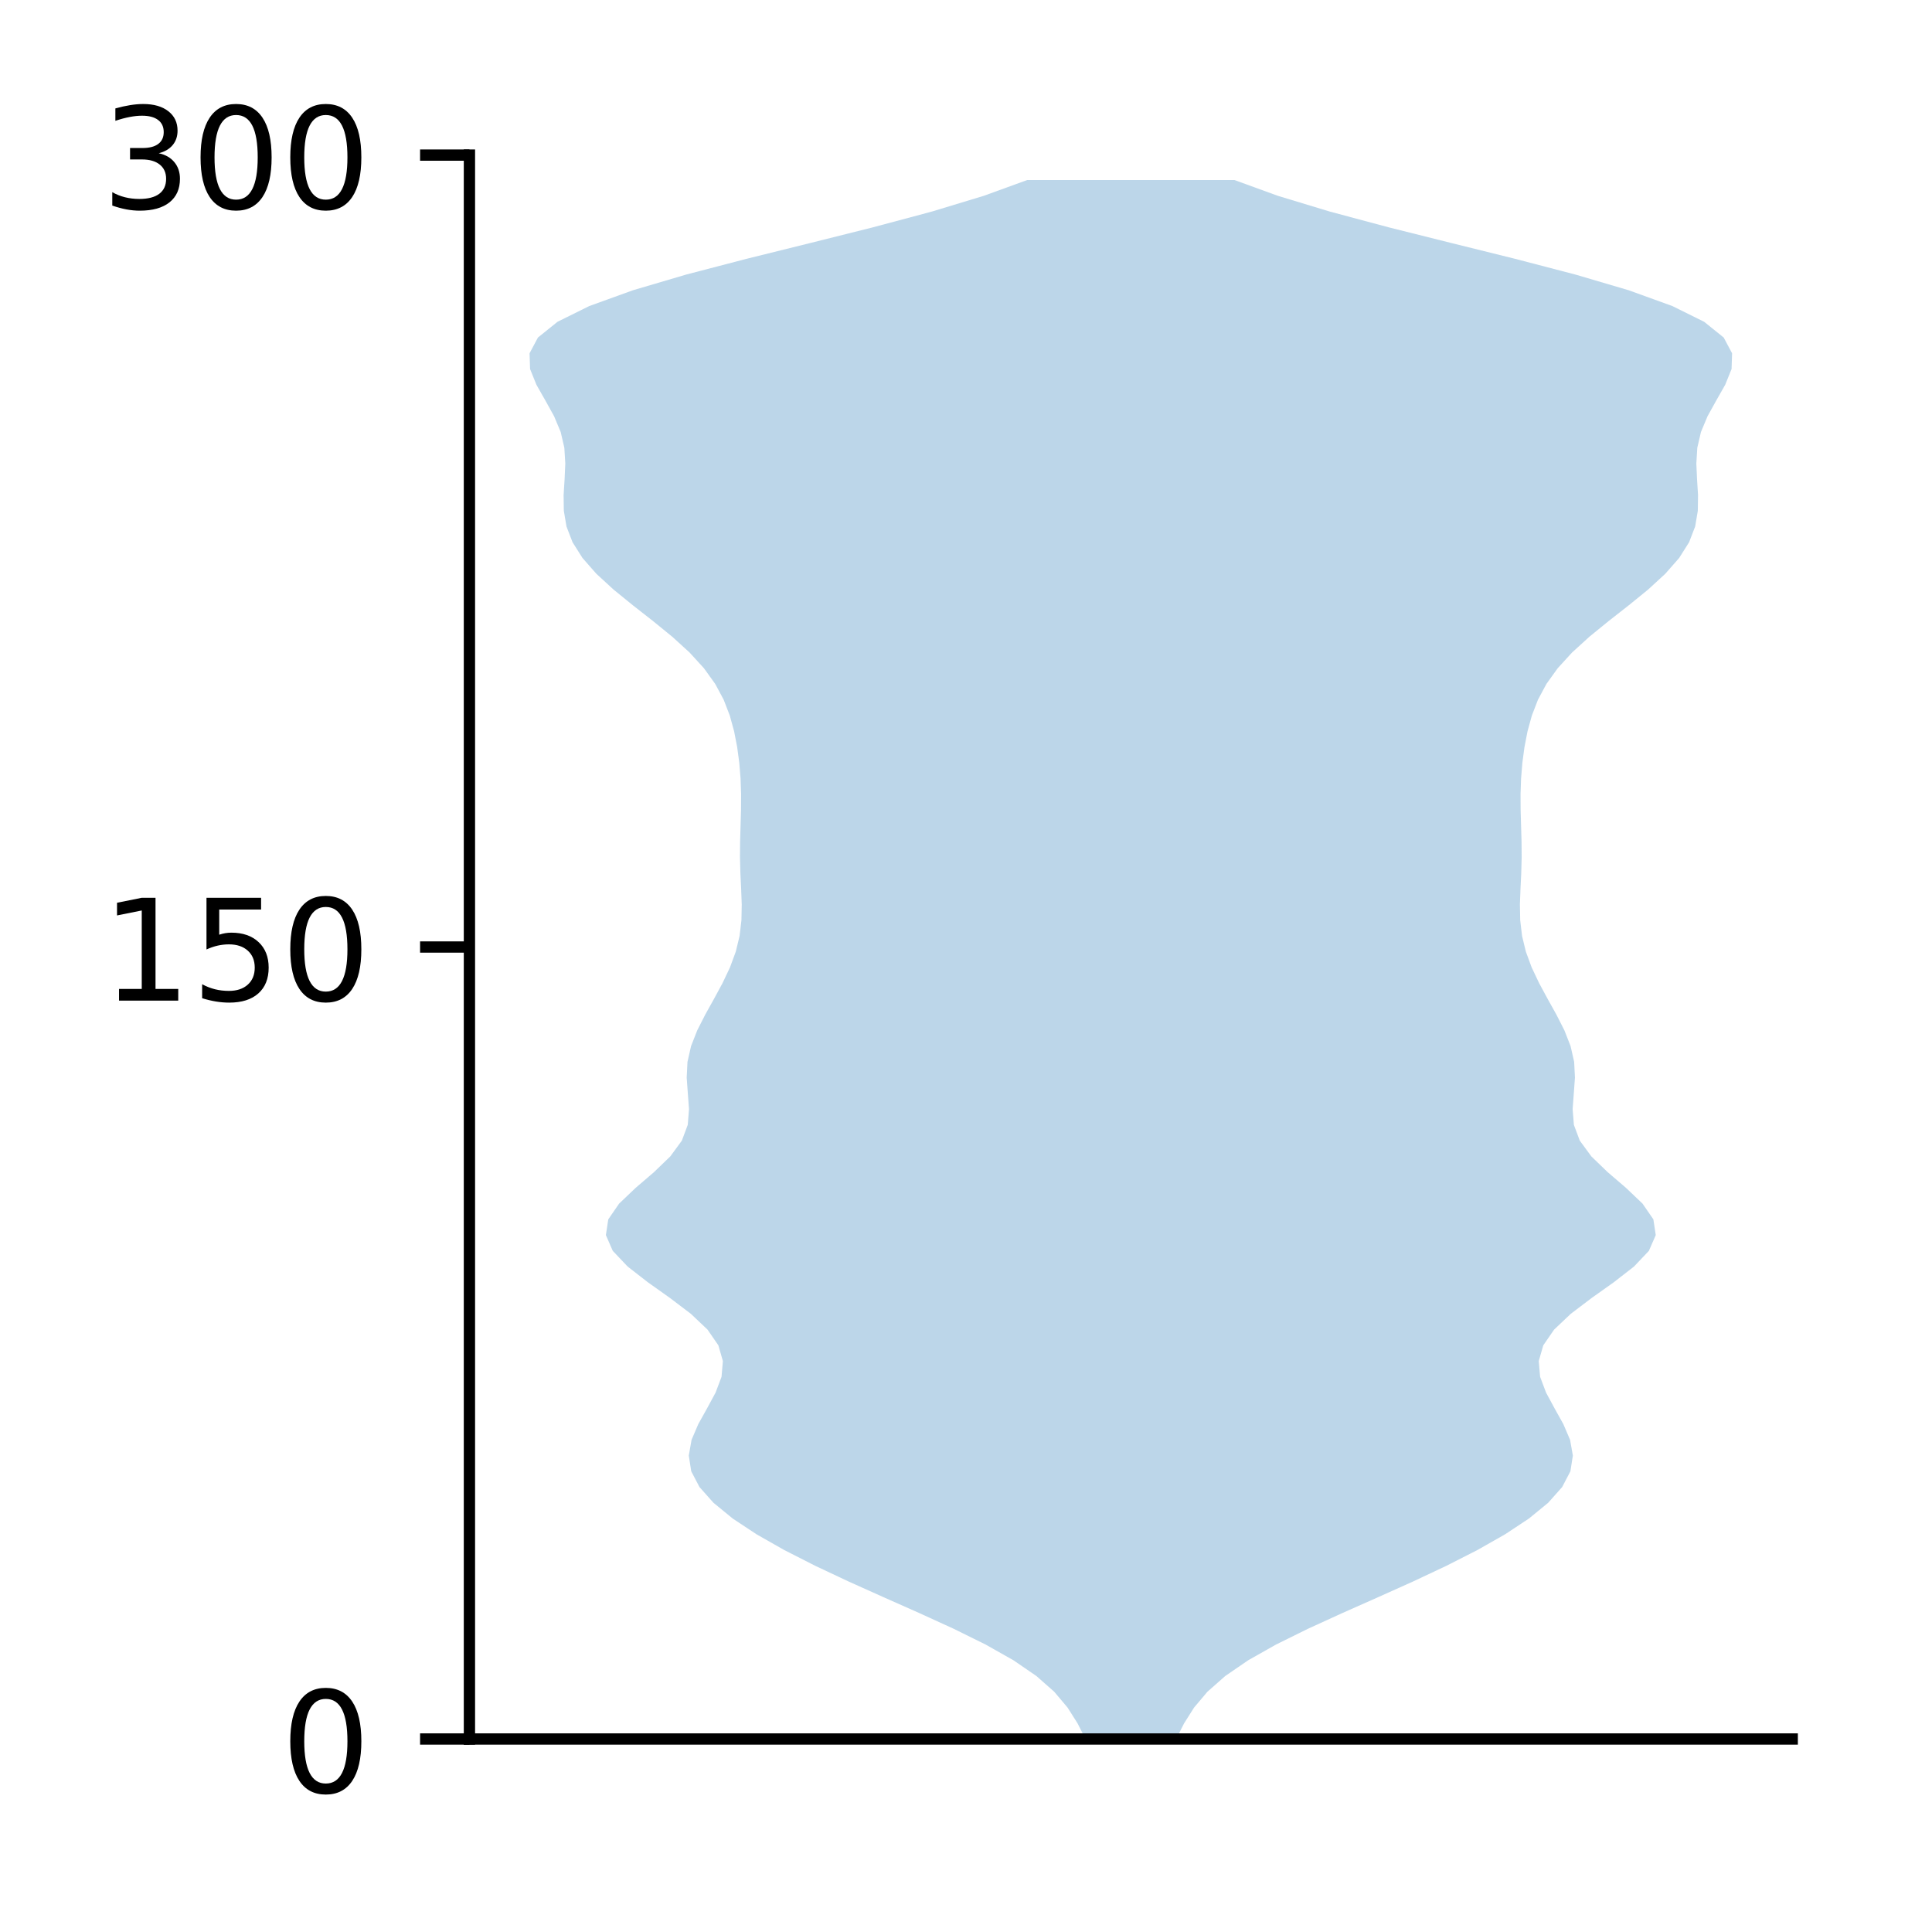 <?xml version="1.0" encoding="utf-8" standalone="no"?>
<!DOCTYPE svg PUBLIC "-//W3C//DTD SVG 1.1//EN"
  "http://www.w3.org/Graphics/SVG/1.1/DTD/svg11.dtd">
<!-- Created with matplotlib (http://matplotlib.org/) -->
<svg height="136pt" version="1.1" viewBox="0 0 137 136" width="137pt" xmlns="http://www.w3.org/2000/svg" xmlns:xlink="http://www.w3.org/1999/xlink">
 <defs>
  <style type="text/css">
*{stroke-linecap:butt;stroke-linejoin:round;}
  </style>
 </defs>
 <g id="figure_1">
  <g id="patch_1">
   <path d="M 0 136.398 
L 137.787 136.398 
L 137.787 0 
L 0 0 
z
" style="fill:#ffffff;"/>
  </g>
  <g id="axes_1">
   <g id="patch_2">
    <path d="M 33.288 123.319 
L 127.088 123.319 
L 127.088 10.999 
L 33.288 10.999 
z
" style="fill:#ffffff;"/>
   </g>
   <g id="PolyCollection_1">
    <path clip-path="url(#p3142e45fe2)" d="M 83.4 123.319 
L 76.975 123.319 
L 76.406 122.203 
L 75.699 121.086 
L 74.756 119.969 
L 73.492 118.853 
L 71.863 117.736 
L 69.885 116.619 
L 67.625 115.503 
L 65.181 114.386 
L 62.665 113.269 
L 60.178 112.153 
L 57.805 111.036 
L 55.61 109.919 
L 53.646 108.803 
L 51.957 107.686 
L 50.593 106.569 
L 49.601 105.453 
L 49.016 104.336 
L 48.842 103.219 
L 49.04 102.103 
L 49.518 100.986 
L 50.141 99.869 
L 50.744 98.753 
L 51.164 97.636 
L 51.261 96.519 
L 50.94 95.403 
L 50.17 94.286 
L 48.99 93.169 
L 47.52 92.053 
L 45.947 90.936 
L 44.51 89.819 
L 43.451 88.703 
L 42.964 87.586 
L 43.133 86.469 
L 43.902 85.353 
L 45.075 84.236 
L 46.377 83.119 
L 47.533 82.003 
L 48.351 80.886 
L 48.769 79.769 
L 48.858 78.653 
L 48.775 77.536 
L 48.694 76.419 
L 48.75 75.303 
L 49.003 74.186 
L 49.441 73.069 
L 50.008 71.953 
L 50.63 70.836 
L 51.234 69.719 
L 51.763 68.603 
L 52.175 67.486 
L 52.445 66.369 
L 52.576 65.253 
L 52.597 64.136 
L 52.555 63.019 
L 52.501 61.903 
L 52.472 60.786 
L 52.481 59.669 
L 52.514 58.553 
L 52.546 57.436 
L 52.552 56.319 
L 52.513 55.203 
L 52.422 54.086 
L 52.272 52.969 
L 52.055 51.853 
L 51.748 50.736 
L 51.316 49.619 
L 50.718 48.503 
L 49.916 47.386 
L 48.895 46.269 
L 47.67 45.153 
L 46.298 44.036 
L 44.872 42.919 
L 43.5 41.803 
L 42.285 40.686 
L 41.305 39.569 
L 40.6 38.453 
L 40.17 37.336 
L 39.981 36.219 
L 39.966 35.103 
L 40.036 33.986 
L 40.086 32.869 
L 40.018 31.753 
L 39.759 30.636 
L 39.292 29.519 
L 38.674 28.403 
L 38.039 27.286 
L 37.588 26.169 
L 37.551 25.053 
L 38.146 23.936 
L 39.533 22.819 
L 41.787 21.703 
L 44.875 20.586 
L 48.664 19.469 
L 52.942 18.353 
L 57.447 17.236 
L 61.908 16.119 
L 66.078 15.003 
L 69.761 13.886 
L 72.834 12.769 
L 87.541 12.769 
L 87.541 12.769 
L 90.614 13.886 
L 94.297 15.003 
L 98.467 16.119 
L 102.928 17.236 
L 107.433 18.353 
L 111.711 19.469 
L 115.5 20.586 
L 118.588 21.703 
L 120.842 22.819 
L 122.229 23.936 
L 122.824 25.053 
L 122.787 26.169 
L 122.336 27.286 
L 121.701 28.403 
L 121.083 29.519 
L 120.616 30.636 
L 120.357 31.753 
L 120.289 32.869 
L 120.339 33.986 
L 120.409 35.103 
L 120.394 36.219 
L 120.205 37.336 
L 119.775 38.453 
L 119.07 39.569 
L 118.09 40.686 
L 116.875 41.803 
L 115.503 42.919 
L 114.077 44.036 
L 112.705 45.153 
L 111.48 46.269 
L 110.459 47.386 
L 109.657 48.503 
L 109.059 49.619 
L 108.627 50.736 
L 108.32 51.853 
L 108.103 52.969 
L 107.953 54.086 
L 107.862 55.203 
L 107.823 56.319 
L 107.829 57.436 
L 107.861 58.553 
L 107.894 59.669 
L 107.903 60.786 
L 107.874 61.903 
L 107.82 63.019 
L 107.778 64.136 
L 107.799 65.253 
L 107.93 66.369 
L 108.2 67.486 
L 108.612 68.603 
L 109.141 69.719 
L 109.745 70.836 
L 110.367 71.953 
L 110.934 73.069 
L 111.372 74.186 
L 111.625 75.303 
L 111.681 76.419 
L 111.6 77.536 
L 111.517 78.653 
L 111.606 79.769 
L 112.024 80.886 
L 112.842 82.003 
L 113.998 83.119 
L 115.3 84.236 
L 116.473 85.353 
L 117.242 86.469 
L 117.411 87.586 
L 116.924 88.703 
L 115.865 89.819 
L 114.428 90.936 
L 112.855 92.053 
L 111.385 93.169 
L 110.205 94.286 
L 109.435 95.403 
L 109.114 96.519 
L 109.211 97.636 
L 109.631 98.753 
L 110.234 99.869 
L 110.857 100.986 
L 111.335 102.103 
L 111.533 103.219 
L 111.359 104.336 
L 110.774 105.453 
L 109.782 106.569 
L 108.418 107.686 
L 106.729 108.803 
L 104.765 109.919 
L 102.57 111.036 
L 100.197 112.153 
L 97.71 113.269 
L 95.194 114.386 
L 92.75 115.503 
L 90.49 116.619 
L 88.512 117.736 
L 86.883 118.853 
L 85.619 119.969 
L 84.676 121.086 
L 83.969 122.203 
L 83.4 123.319 
z
" style="fill:#1f77b4;fill-opacity:0.3;"/>
   </g>
   <g id="matplotlib.axis_1"/>
   <g id="matplotlib.axis_2">
    <g id="ytick_1">
     <g id="line2d_1">
      <defs>
       <path d="M 0 0 
L -3.5 0 
" id="mf85b745fff" style="stroke:#000000;stroke-width:0.8;"/>
      </defs>
      <g>
       <use style="stroke:#000000;stroke-width:0.8;" x="33.288" xlink:href="#mf85b745fff" y="123.319"/>
      </g>
     </g>
     <g id="text_1">
      <!-- 0 -->
      <defs>
       <path d="M 31.781 66.406 
Q 24.172 66.406 20.328 58.906 
Q 16.5 51.422 16.5 36.375 
Q 16.5 21.391 20.328 13.891 
Q 24.172 6.391 31.781 6.391 
Q 39.453 6.391 43.281 13.891 
Q 47.125 21.391 47.125 36.375 
Q 47.125 51.422 43.281 58.906 
Q 39.453 66.406 31.781 66.406 
z
M 31.781 74.219 
Q 44.047 74.219 50.516 64.516 
Q 56.984 54.828 56.984 36.375 
Q 56.984 17.969 50.516 8.266 
Q 44.047 -1.422 31.781 -1.422 
Q 19.531 -1.422 13.062 8.266 
Q 6.594 17.969 6.594 36.375 
Q 6.594 54.828 13.062 64.516 
Q 19.531 74.219 31.781 74.219 
z
" id="DejaVuSans-30"/>
      </defs>
      <g transform="translate(19.925 127.118)scale(0.1 -0.1)">
       <use xlink:href="#DejaVuSans-30"/>
      </g>
     </g>
    </g>
    <g id="ytick_2">
     <g id="line2d_2">
      <g>
       <use style="stroke:#000000;stroke-width:0.8;" x="33.288" xlink:href="#mf85b745fff" y="67.159"/>
      </g>
     </g>
     <g id="text_2">
      <!-- 150 -->
      <defs>
       <path d="M 12.406 8.297 
L 28.516 8.297 
L 28.516 63.922 
L 10.984 60.406 
L 10.984 69.391 
L 28.422 72.906 
L 38.281 72.906 
L 38.281 8.297 
L 54.391 8.297 
L 54.391 0 
L 12.406 0 
z
" id="DejaVuSans-31"/>
       <path d="M 10.797 72.906 
L 49.516 72.906 
L 49.516 64.594 
L 19.828 64.594 
L 19.828 46.734 
Q 21.969 47.469 24.109 47.828 
Q 26.266 48.188 28.422 48.188 
Q 40.625 48.188 47.75 41.5 
Q 54.891 34.812 54.891 23.391 
Q 54.891 11.625 47.562 5.094 
Q 40.234 -1.422 26.906 -1.422 
Q 22.312 -1.422 17.547 -0.641 
Q 12.797 0.141 7.719 1.703 
L 7.719 11.625 
Q 12.109 9.234 16.797 8.062 
Q 21.484 6.891 26.703 6.891 
Q 35.156 6.891 40.078 11.328 
Q 45.016 15.766 45.016 23.391 
Q 45.016 31 40.078 35.438 
Q 35.156 39.891 26.703 39.891 
Q 22.75 39.891 18.812 39.016 
Q 14.891 38.141 10.797 36.281 
z
" id="DejaVuSans-35"/>
      </defs>
      <g transform="translate(7.2 70.958)scale(0.1 -0.1)">
       <use xlink:href="#DejaVuSans-31"/>
       <use x="63.623" xlink:href="#DejaVuSans-35"/>
       <use x="127.246" xlink:href="#DejaVuSans-30"/>
      </g>
     </g>
    </g>
    <g id="ytick_3">
     <g id="line2d_3">
      <g>
       <use style="stroke:#000000;stroke-width:0.8;" x="33.288" xlink:href="#mf85b745fff" y="10.999"/>
      </g>
     </g>
     <g id="text_3">
      <!-- 300 -->
      <defs>
       <path d="M 40.578 39.312 
Q 47.656 37.797 51.625 33 
Q 55.609 28.219 55.609 21.188 
Q 55.609 10.406 48.188 4.484 
Q 40.766 -1.422 27.094 -1.422 
Q 22.516 -1.422 17.656 -0.516 
Q 12.797 0.391 7.625 2.203 
L 7.625 11.719 
Q 11.719 9.328 16.594 8.109 
Q 21.484 6.891 26.812 6.891 
Q 36.078 6.891 40.938 10.547 
Q 45.797 14.203 45.797 21.188 
Q 45.797 27.641 41.281 31.266 
Q 36.766 34.906 28.719 34.906 
L 20.219 34.906 
L 20.219 43.016 
L 29.109 43.016 
Q 36.375 43.016 40.234 45.922 
Q 44.094 48.828 44.094 54.297 
Q 44.094 59.906 40.109 62.906 
Q 36.141 65.922 28.719 65.922 
Q 24.656 65.922 20.016 65.031 
Q 15.375 64.156 9.812 62.312 
L 9.812 71.094 
Q 15.438 72.656 20.344 73.438 
Q 25.25 74.219 29.594 74.219 
Q 40.828 74.219 47.359 69.109 
Q 53.906 64.016 53.906 55.328 
Q 53.906 49.266 50.438 45.094 
Q 46.969 40.922 40.578 39.312 
z
" id="DejaVuSans-33"/>
      </defs>
      <g transform="translate(7.2 14.798)scale(0.1 -0.1)">
       <use xlink:href="#DejaVuSans-33"/>
       <use x="63.623" xlink:href="#DejaVuSans-30"/>
       <use x="127.246" xlink:href="#DejaVuSans-30"/>
      </g>
     </g>
    </g>
   </g>
   <g id="patch_3">
    <path d="M 33.288 123.319 
L 33.288 10.999 
" style="fill:none;stroke:#000000;stroke-linecap:square;stroke-linejoin:miter;stroke-width:0.8;"/>
   </g>
   <g id="patch_4">
    <path d="M 33.288 123.319 
L 127.088 123.319 
" style="fill:none;stroke:#000000;stroke-linecap:square;stroke-linejoin:miter;stroke-width:0.8;"/>
   </g>
  </g>
 </g>
 <defs>
  <clipPath id="p3142e45fe2">
   <rect height="112.32" width="93.8" x="33.288" y="10.999"/>
  </clipPath>
 </defs>
</svg>
